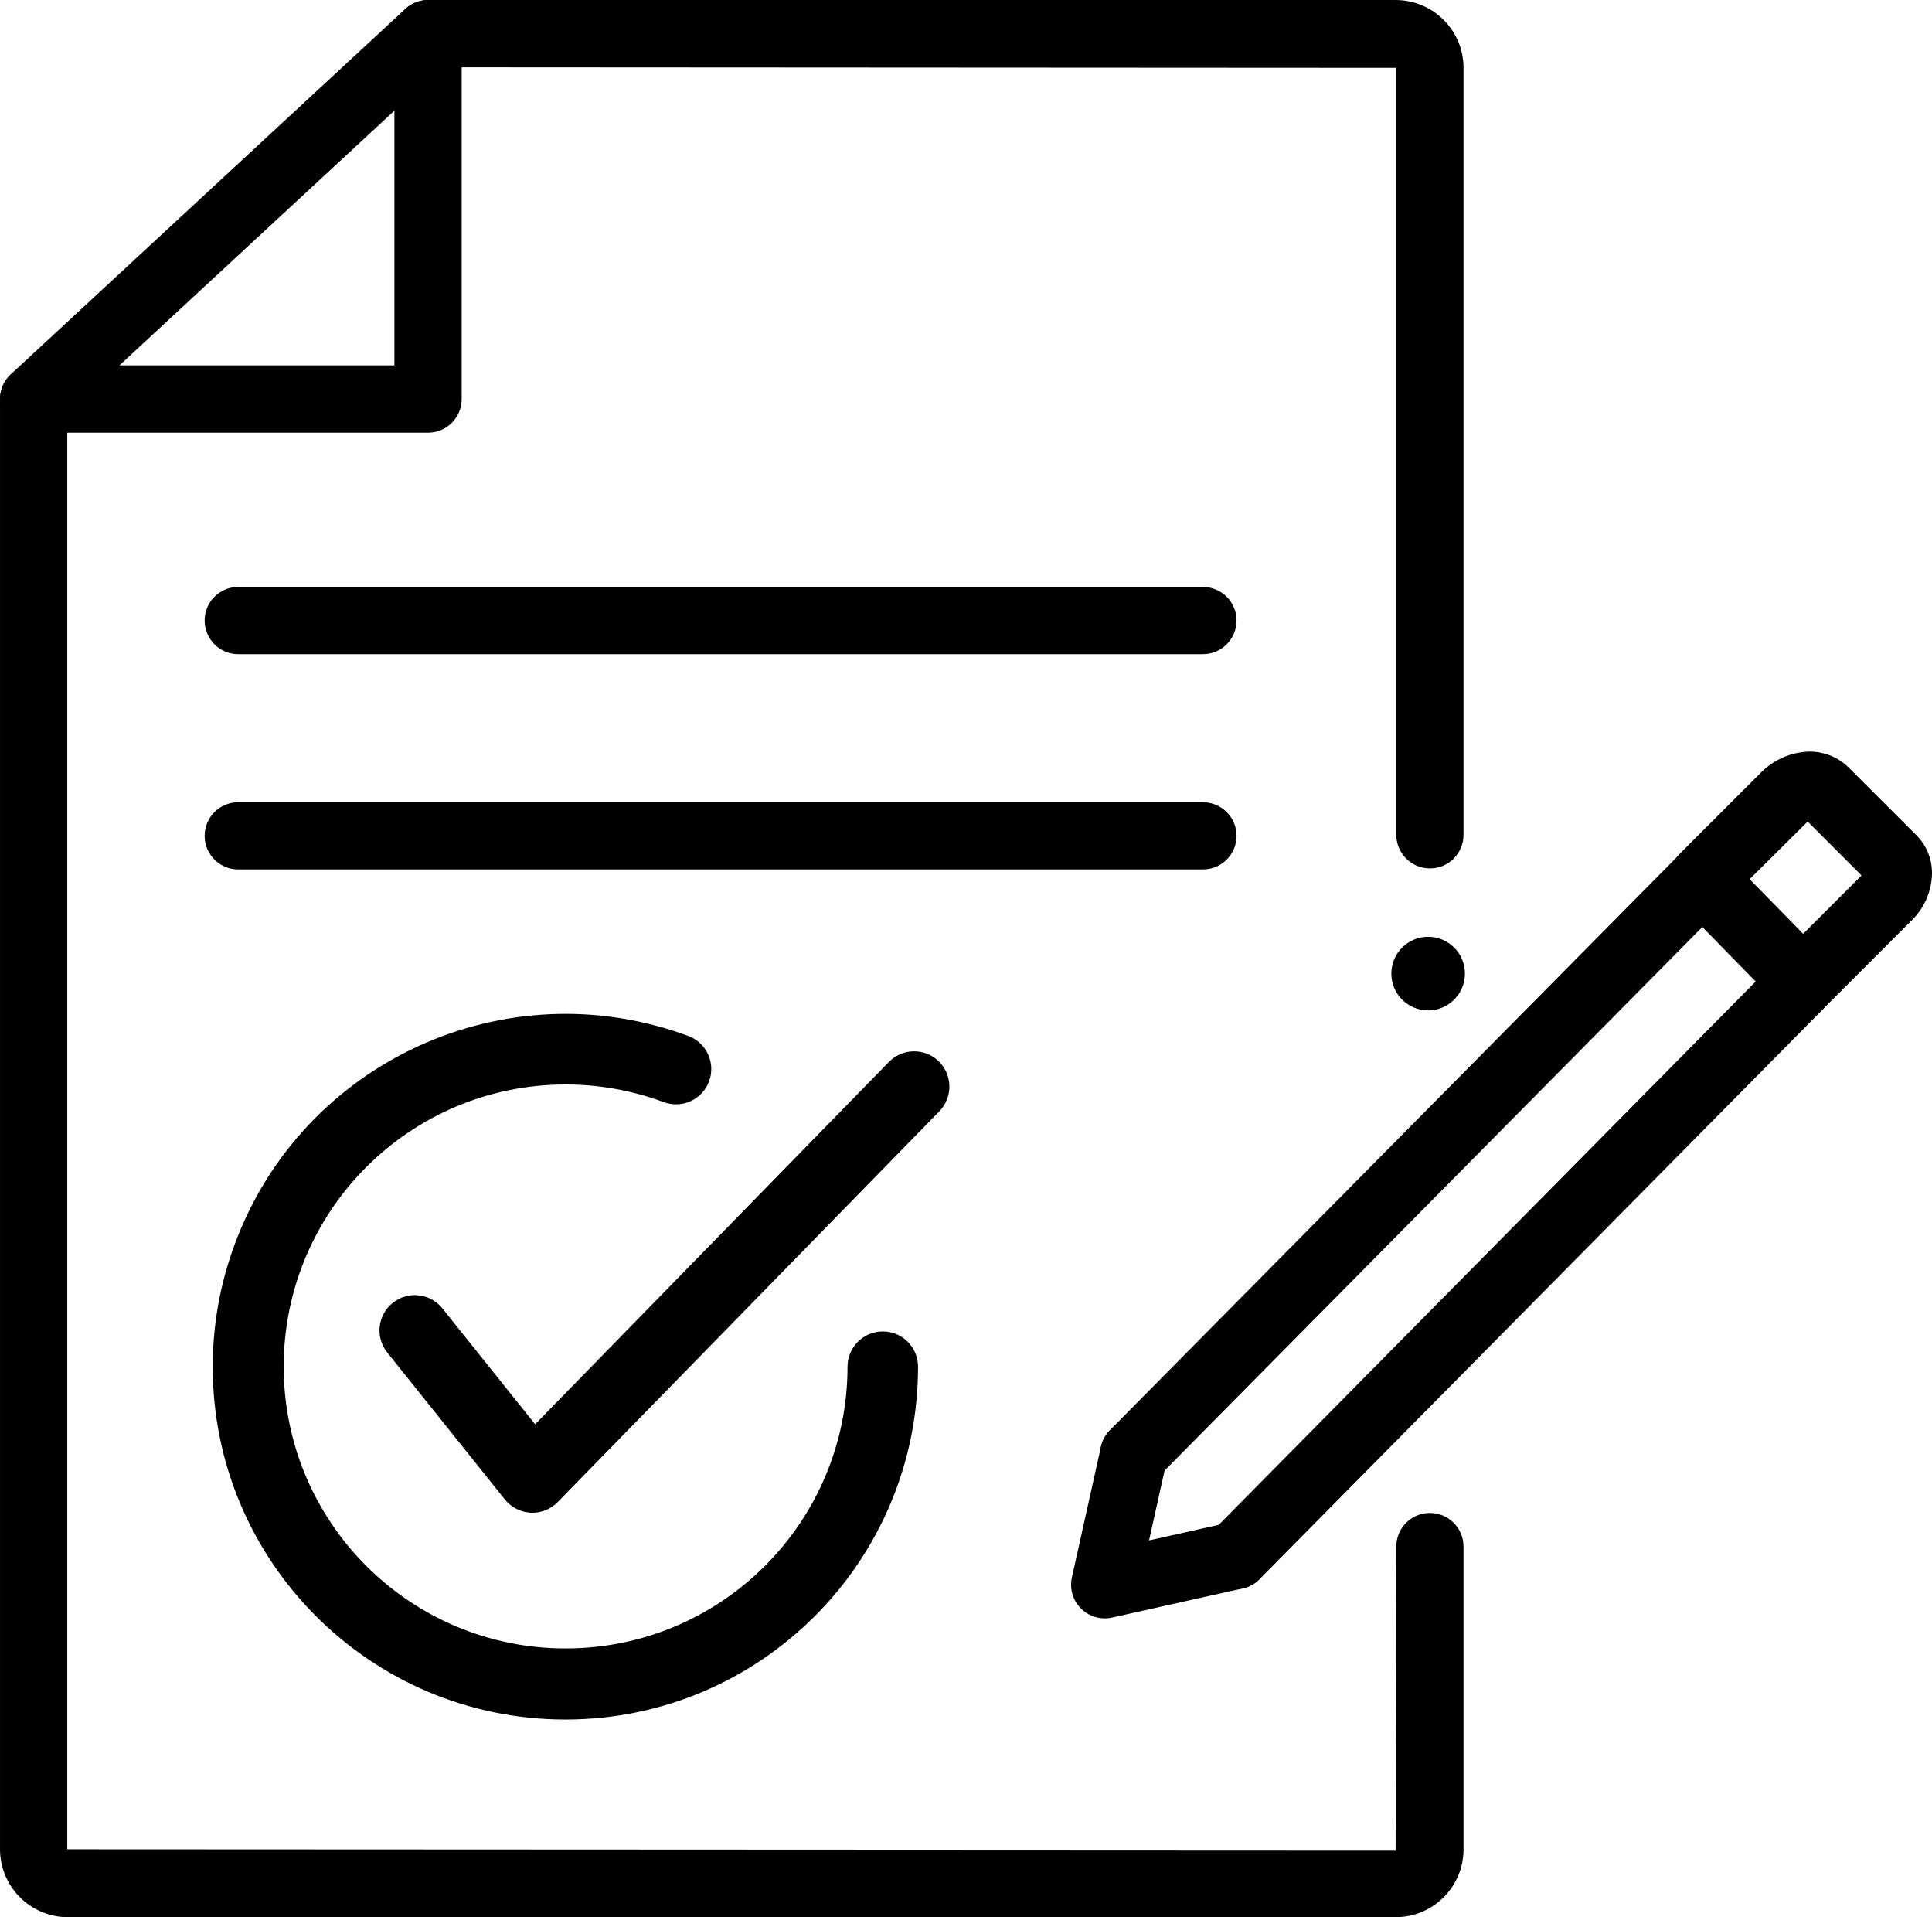 <svg viewBox="0 0 24.414 24.221" xmlns="http://www.w3.org/2000/svg" xmlns:xlink="http://www.w3.org/1999/xlink" overflow="hidden"><defs></defs><g id="Layer_2"><g id="Layer_1-2"><path d="M2.688 17.267C2.688 19.728 4.683 21.724 7.145 21.724 9.606 21.724 11.601 19.728 11.601 17.267 11.601 17.02 11.402 16.821 11.156 16.821 10.91 16.821 10.71 17.02 10.71 17.267 10.708 19.234 9.112 20.828 7.144 20.826 5.177 20.825 3.583 19.228 3.585 17.261 3.587 15.293 5.183 13.699 7.151 13.701 7.572 13.701 7.991 13.777 8.386 13.923 8.617 14.01 8.874 13.893 8.96 13.662 9.046 13.432 8.93 13.175 8.699 13.088 8.698 13.088 8.698 13.088 8.697 13.088 6.387 12.232 3.821 13.41 2.966 15.72 2.782 16.215 2.688 16.739 2.688 17.267Z"/><path d="M5.589 16.528C5.434 16.336 5.153 16.306 4.962 16.461 4.771 16.614 4.74 16.893 4.892 17.085L6.38 18.944C6.45 19.031 6.55 19.089 6.66 19.106 6.676 19.108 6.691 19.11 6.707 19.111 6.834 19.117 6.958 19.068 7.047 18.977L11.87 14.04C12.042 13.864 12.039 13.582 11.864 13.41 11.688 13.237 11.406 13.24 11.234 13.415 11.233 13.416 11.233 13.417 11.232 13.417L6.762 17.994Z" stroke="#784099" stroke-width="0" stroke-miterlimit="10"/><path d="M15.203 8.264 3.008 8.264C2.774 8.263 2.585 8.072 2.586 7.837 2.587 7.604 2.775 7.416 3.008 7.415L15.203 7.415C15.437 7.416 15.627 7.607 15.626 7.841 15.624 8.074 15.436 8.263 15.203 8.264Z"/><path d="M15.203 10.984 3.008 10.984C2.774 10.983 2.585 10.792 2.586 10.558 2.587 10.325 2.775 10.136 3.008 10.135L15.203 10.135C15.437 10.136 15.627 10.327 15.626 10.562 15.624 10.795 15.436 10.983 15.203 10.984Z"/><path d="M17.636 24.221 0.858 24.221C0.385 24.221 0.001 23.837 8.99805e-05 23.364L9e-05 5.041C0.001 4.806 0.192 4.617 0.427 4.618 0.66 4.619 0.849 4.808 0.85 5.041L0.85 23.364 17.636 23.372 17.645 19.541C17.643 19.306 17.833 19.115 18.067 19.114 18.302 19.113 18.493 19.302 18.494 19.537 18.494 19.538 18.494 19.539 18.494 19.541L18.494 23.364C18.494 23.837 18.11 24.221 17.636 24.221Z"/><path d="M18.07 10.971C17.835 10.971 17.645 10.781 17.645 10.547 17.645 10.547 17.645 10.547 17.645 10.546L17.645 0.857 5.409 0.85C5.175 0.849 4.985 0.657 4.987 0.423 4.988 0.19 5.176 0.001 5.409 5.99945e-05L17.636 6e-05C18.11 0 18.494 0.384 18.494 0.857L18.494 10.546C18.494 10.781 18.305 10.971 18.07 10.971 18.07 10.971 18.07 10.971 18.069 10.971Z"/><path d="M5.409 5.466 0.425 5.466C0.19 5.466-3.78149e-06 5.276-2.07742e-05 5.041-2.93505e-05 4.923 0.049 4.809 0.136 4.729L5.121 0.113C5.293-0.047 5.562-0.036 5.721 0.136 5.794 0.215 5.834 0.318 5.834 0.425L5.834 5.041C5.834 5.276 5.644 5.466 5.41 5.466 5.41 5.466 5.41 5.466 5.409 5.466ZM1.509 4.616 4.984 4.616 4.984 1.398Z"/><path d="M15.614 20.077C15.379 20.077 15.189 19.887 15.189 19.653 15.189 19.541 15.233 19.433 15.312 19.354L22.429 12.154C22.594 11.987 22.863 11.985 23.03 12.15 23.197 12.316 23.199 12.585 23.034 12.752L15.916 19.951C15.836 20.032 15.727 20.077 15.614 20.077Z"/><path d="M14.328 18.792C14.094 18.792 13.903 18.602 13.903 18.367 13.903 18.255 13.947 18.148 14.026 18.068L21.211 10.807C21.376 10.64 21.645 10.638 21.812 10.803 21.979 10.968 21.981 11.237 21.816 11.404L14.63 18.666C14.551 18.746 14.442 18.792 14.328 18.792Z"/><path d="M22.732 12.877C22.497 12.877 22.307 12.687 22.307 12.453 22.307 12.34 22.352 12.232 22.431 12.152L23.524 11.06 22.843 10.379 21.832 11.382C21.666 11.548 21.397 11.548 21.231 11.382 21.065 11.216 21.065 10.947 21.231 10.781L22.249 9.764C22.387 9.622 22.569 9.53 22.766 9.503 22.985 9.47 23.206 9.542 23.363 9.698L24.219 10.553C24.346 10.681 24.416 10.855 24.414 11.036 24.41 11.259 24.318 11.471 24.158 11.627L23.032 12.753C22.952 12.833 22.844 12.878 22.732 12.877Z"/><path d="M13.96 20.446C13.725 20.446 13.534 20.255 13.535 20.02 13.535 19.989 13.538 19.959 13.545 19.929L13.913 18.274C13.965 18.046 14.193 17.902 14.422 17.954 14.65 18.006 14.793 18.231 14.743 18.459L14.52 19.461 15.522 19.237C15.751 19.187 15.978 19.333 16.028 19.562 16.077 19.79 15.934 20.016 15.706 20.067L14.052 20.436C14.022 20.443 13.991 20.446 13.96 20.446Z"/><path d="M22.72 12.763C22.605 12.763 22.496 12.717 22.416 12.635L21.218 11.411C21.054 11.243 21.056 10.974 21.224 10.81 21.392 10.646 21.661 10.649 21.825 10.816L23.024 12.041C23.188 12.208 23.185 12.477 23.017 12.641 22.938 12.719 22.831 12.763 22.72 12.763Z"/><circle cx="18.047" cy="12.3" r="0.465" stroke="#784099" stroke-width="0" stroke-miterlimit="10"/></g></g></svg>